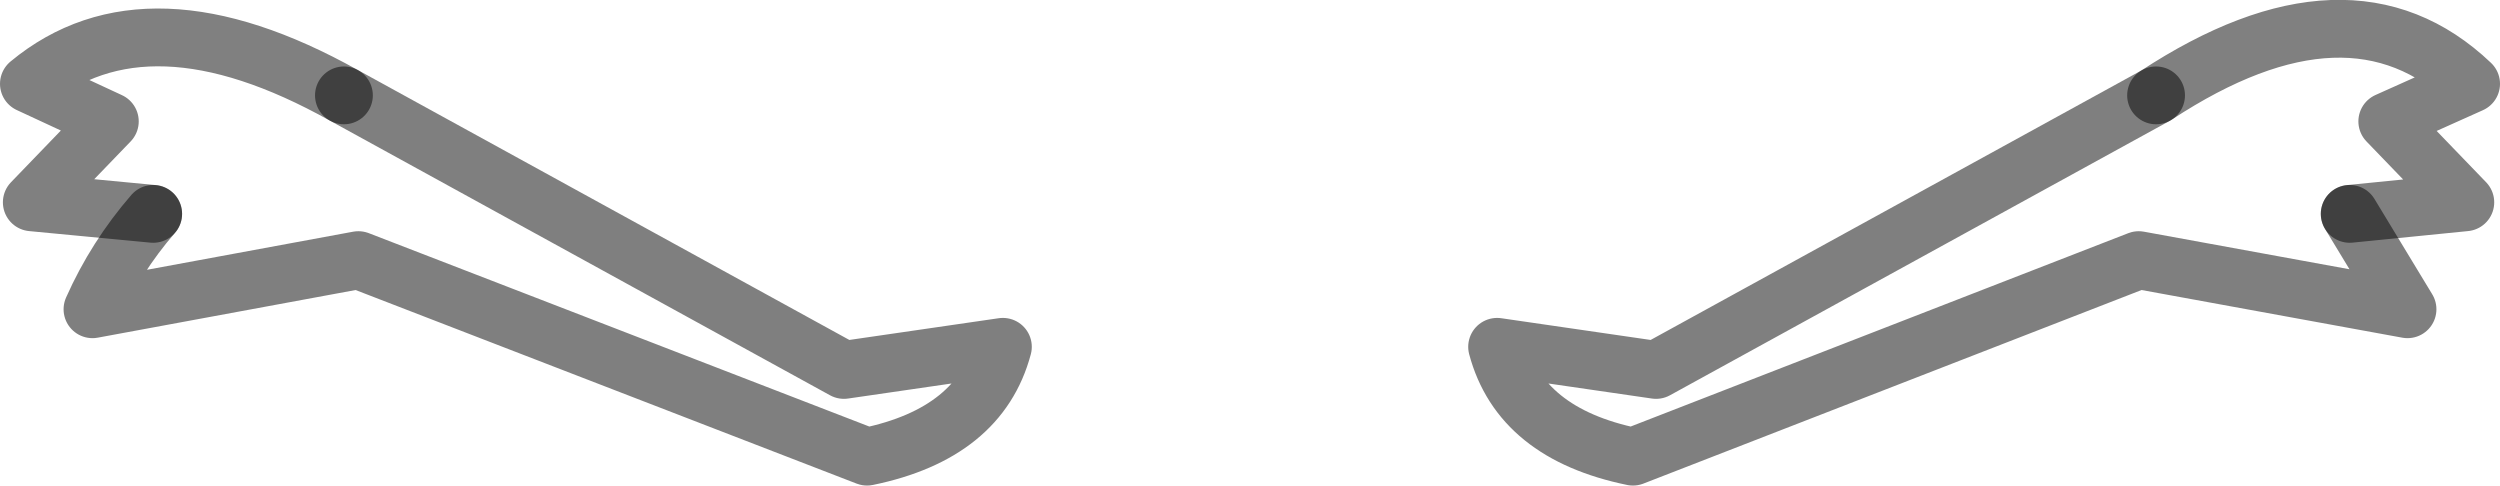 <?xml version="1.0" encoding="UTF-8" standalone="no"?>
<svg xmlns:xlink="http://www.w3.org/1999/xlink" height="8.4px" width="43.25px" xmlns="http://www.w3.org/2000/svg">
  <g transform="matrix(1.0, 0.0, 0.0, 1.0, -378.3, -127.1)">
    <path d="M384.25 128.75 L392.9 133.5 395.65 133.1 Q395.25 134.6 393.3 135.0 L384.5 131.6 379.9 132.45 Q380.3 131.55 380.95 130.8 M415.6 128.75 L406.95 133.5 404.2 133.1 Q404.6 134.6 406.55 135.0 L415.3 131.6 419.95 132.45 418.95 130.8" fill="none" stroke="#000000" stroke-linecap="round" stroke-linejoin="round" stroke-opacity="0.502" stroke-width="1.0"/>
    <path d="M380.95 130.8 L378.85 130.6 380.2 129.2 378.8 128.55 Q380.85 126.85 384.25 128.75 M418.95 130.8 L420.95 130.6 419.6 129.2 421.05 128.55 Q418.95 126.55 415.6 128.75" fill="none" stroke="#000000" stroke-linecap="round" stroke-linejoin="round" stroke-opacity="0.498" stroke-width="1.0"/>
  </g>
</svg>
